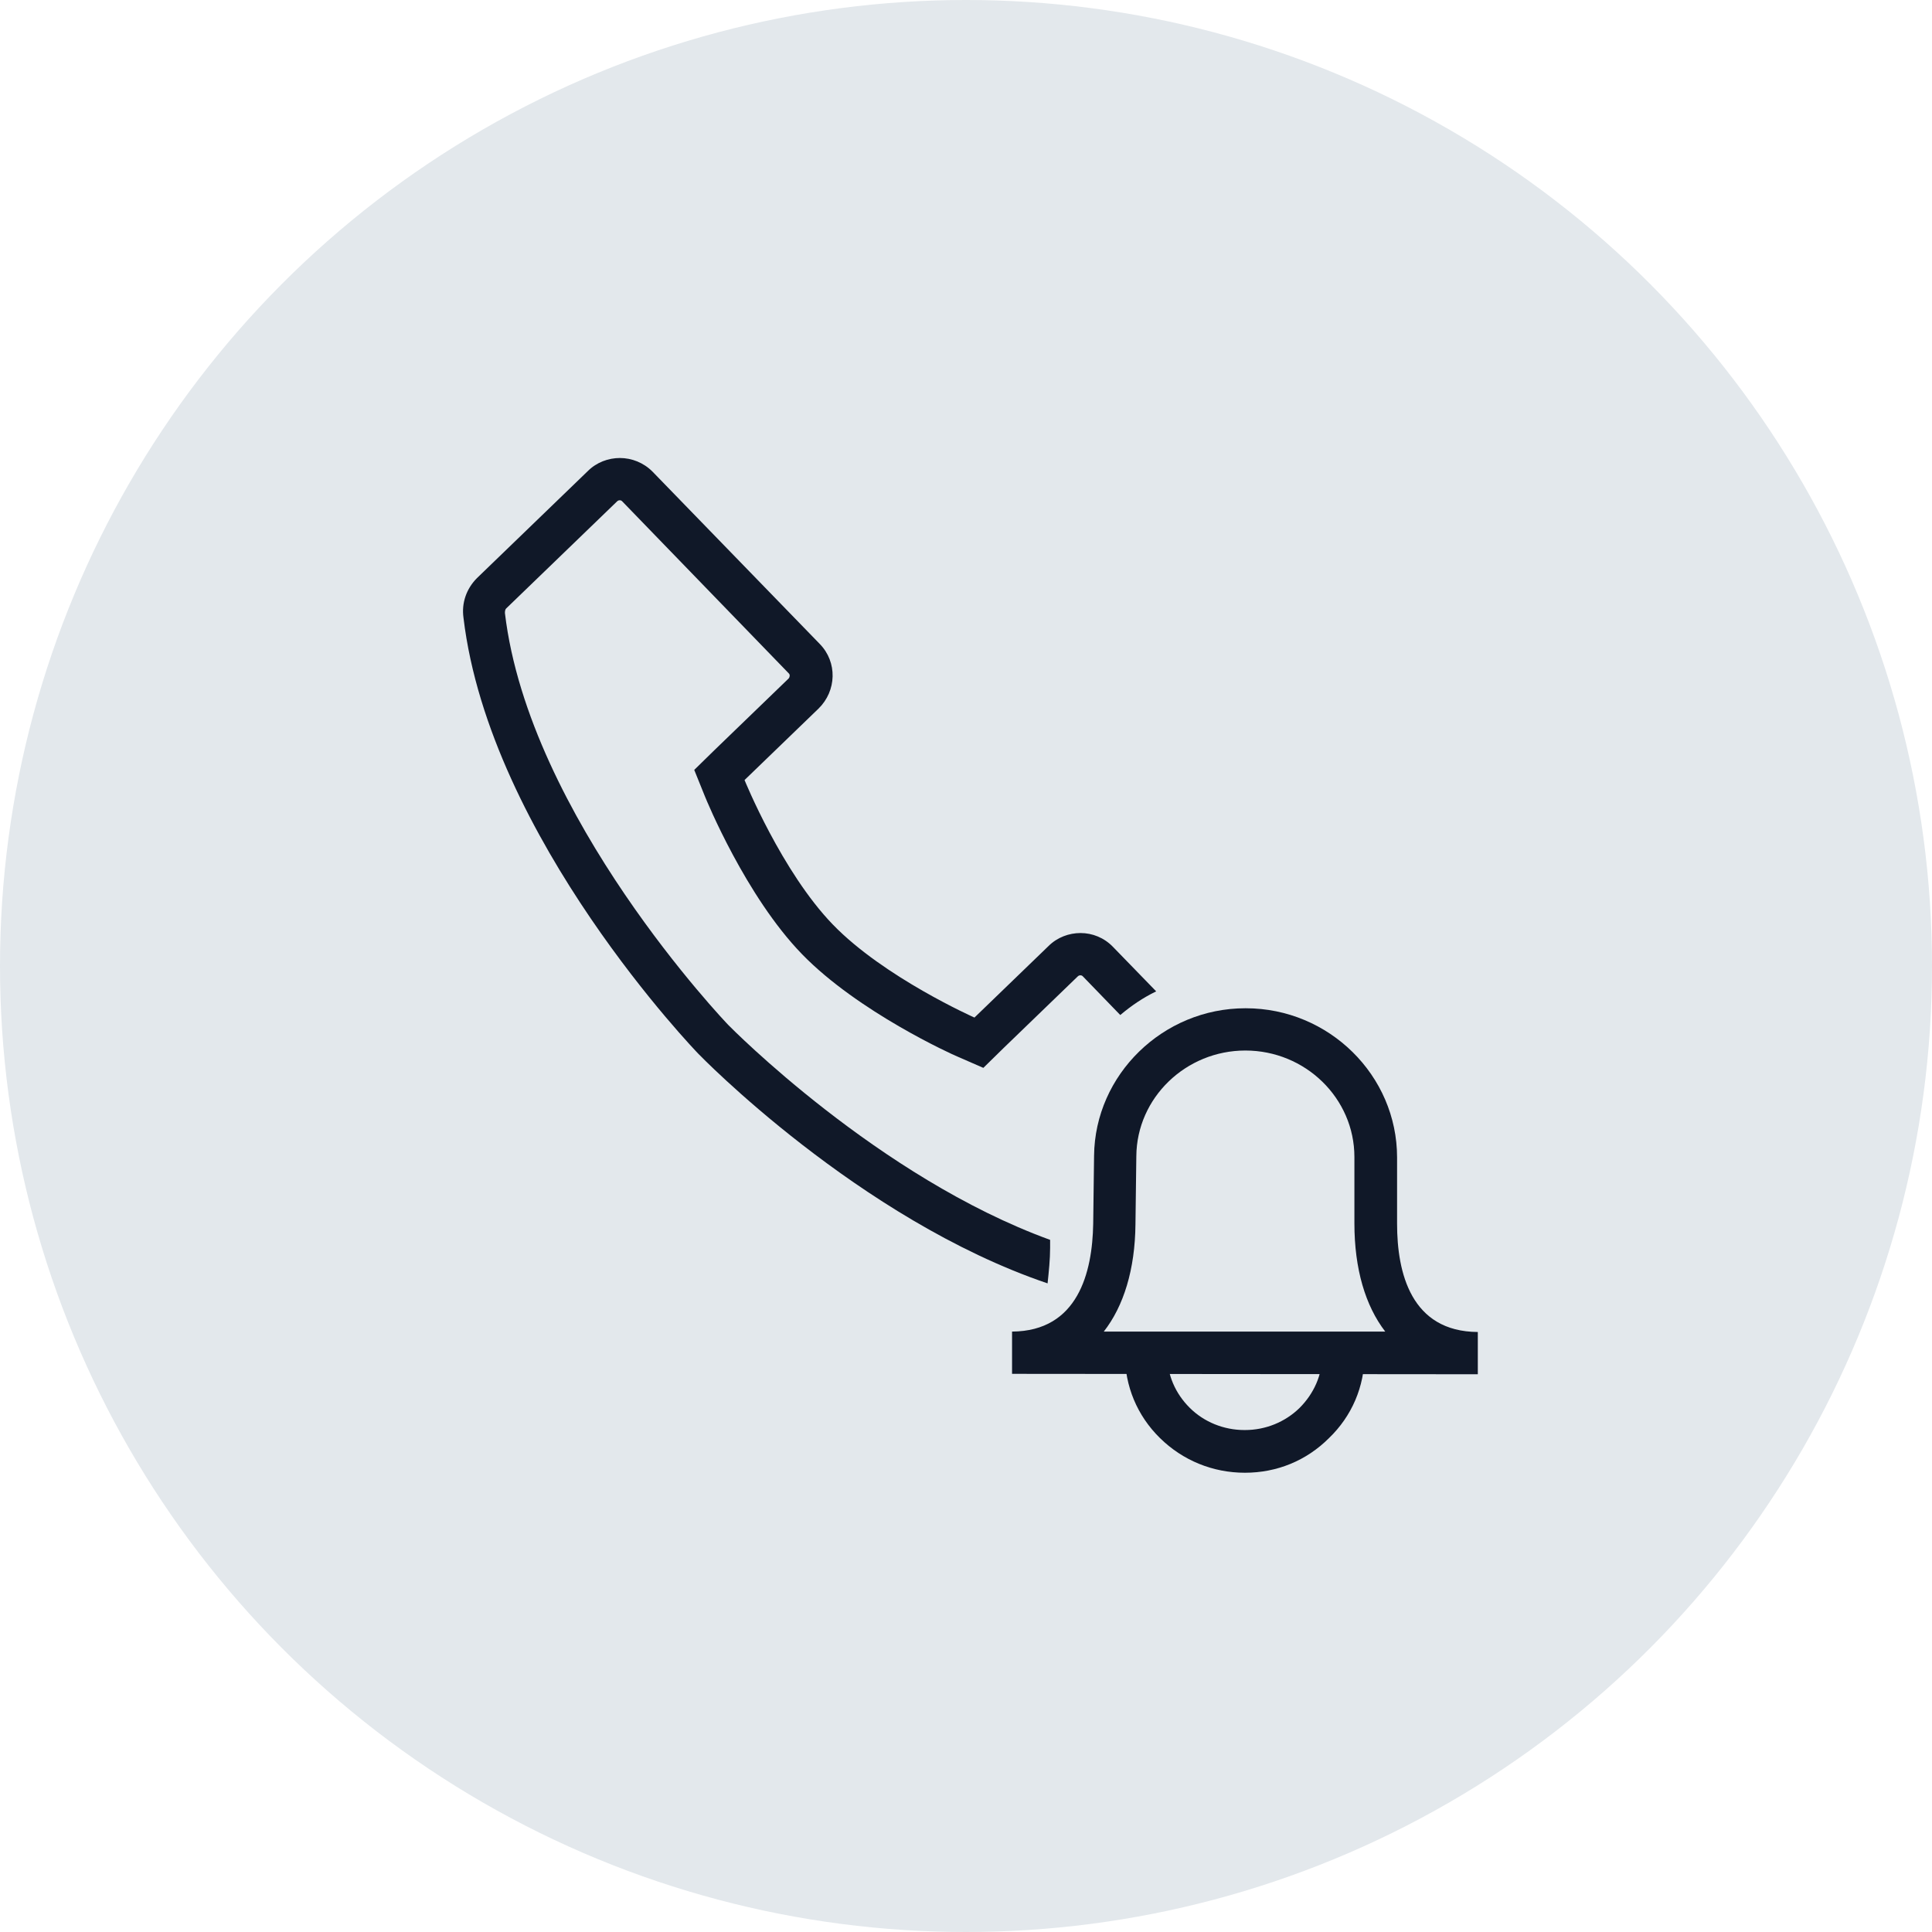 <?xml version="1.0" encoding="UTF-8"?>
<svg width="80px" height="80px" viewBox="0 0 80 80" version="1.1" xmlns="http://www.w3.org/2000/svg" xmlns:xlink="http://www.w3.org/1999/xlink">
    <!-- Generator: Sketch 58 (84663) - https://sketch.com -->
    <title>253-G80px</title>
    <desc>Created with Sketch.</desc>
    <g id="NEW_icons" stroke="none" stroke-width="1" fill="none" fill-rule="evenodd">
        <g id="icons_UD_new-Copy" transform="translate(-2050, -32117)">
            <g id="253-G80px" transform="translate(2050, 32117)">
                <circle id="Oval-Copy-1452" fill="#E3E8EC" cx="40" cy="40" r="40"></circle>
                <g id="253-B32px" transform="translate(12, 12)">
                    <g>
                        <path d="M31.483,39.672 L31.483,39.34 C24.36,36.75 18.235,30.52 18.165,30.45 C18.078,30.363 9.905,21.805 8.908,13.387 C8.908,13.335 8.908,13.248 8.96,13.195 L13.545,8.768 C13.58,8.732 13.615,8.715 13.668,8.715 C13.72,8.715 13.755,8.75 13.755,8.75 L20.668,15.89 C20.72,15.943 20.703,16.047 20.65,16.1 L17.587,19.058 L16.747,19.88 L17.185,20.965 C17.255,21.14 18.883,25.113 21.21,27.51 C23.538,29.907 27.457,31.675 27.633,31.745 L28.718,32.218 L29.558,31.395 L32.62,28.438 C32.655,28.402 32.69,28.385 32.742,28.385 C32.795,28.385 32.83,28.42 32.83,28.42 L34.388,30.03 C34.843,29.645 35.333,29.312 35.875,29.05 L34.09,27.212 C33.722,26.828 33.233,26.635 32.742,26.635 C32.27,26.635 31.78,26.81 31.413,27.177 L28.35,30.135 C28.35,30.135 24.605,28.473 22.488,26.285 C20.37,24.098 18.83,20.3 18.83,20.3 L21.892,17.343 C22.645,16.608 22.68,15.418 21.945,14.665 L15.015,7.525 C14.648,7.157 14.158,6.965 13.668,6.965 C13.195,6.965 12.705,7.14 12.338,7.508 L7.753,11.935 C7.315,12.373 7.105,12.967 7.192,13.58 C8.277,22.715 16.922,31.64 16.922,31.64 C16.922,31.64 23.538,38.483 31.378,41.142 C31.43,40.653 31.483,40.145 31.483,39.672 Z" id="Path" fill="#101828" fill-rule="nonzero"></path>
                        <path d="M29.907,44.888 L29.907,43.138 C32.638,43.12 33.233,40.688 33.267,38.675 L33.303,35.858 C33.337,32.498 36.155,29.75 39.568,29.75 C39.568,29.75 39.568,29.75 39.585,29.75 C43.032,29.75 45.85,32.532 45.85,35.928 L45.85,38.675 C45.85,40.705 46.428,43.138 49.193,43.155 L49.193,44.905 L29.907,44.888 Z M39.568,31.5 C37.1,31.5 35.07,33.46 35.053,35.875 L35.017,38.693 C35,40.565 34.528,42.087 33.705,43.138 L45.36,43.138 C44.538,42.07 44.083,40.547 44.083,38.657 L44.083,35.91 C44.083,33.477 42.053,31.5 39.568,31.5 C39.568,31.5 39.568,31.5 39.568,31.5 Z" id="Shape" fill="#101828" fill-rule="nonzero"></path>
                        <path d="M39.55,48.983 C39.532,48.983 39.532,48.983 39.55,48.983 C38.22,48.983 36.977,48.475 36.032,47.547 C35.087,46.62 34.58,45.395 34.58,44.083 L36.33,44.083 C36.33,44.922 36.663,45.693 37.258,46.288 C37.852,46.883 38.675,47.215 39.532,47.215 C39.532,47.215 39.532,47.215 39.55,47.215 C40.407,47.215 41.212,46.883 41.807,46.305 C42.403,45.71 42.752,44.94 42.752,44.1 L44.502,44.1 C44.502,45.413 43.977,46.638 43.032,47.547 C42.087,48.492 40.862,48.983 39.55,48.983 Z" id="Path" fill="#101828" fill-rule="nonzero"></path>
                        <rect id="Rectangle" x="0" y="0" width="56" height="56"></rect>
                    </g>
                </g>
            </g>
        </g>
    </g>
</svg>